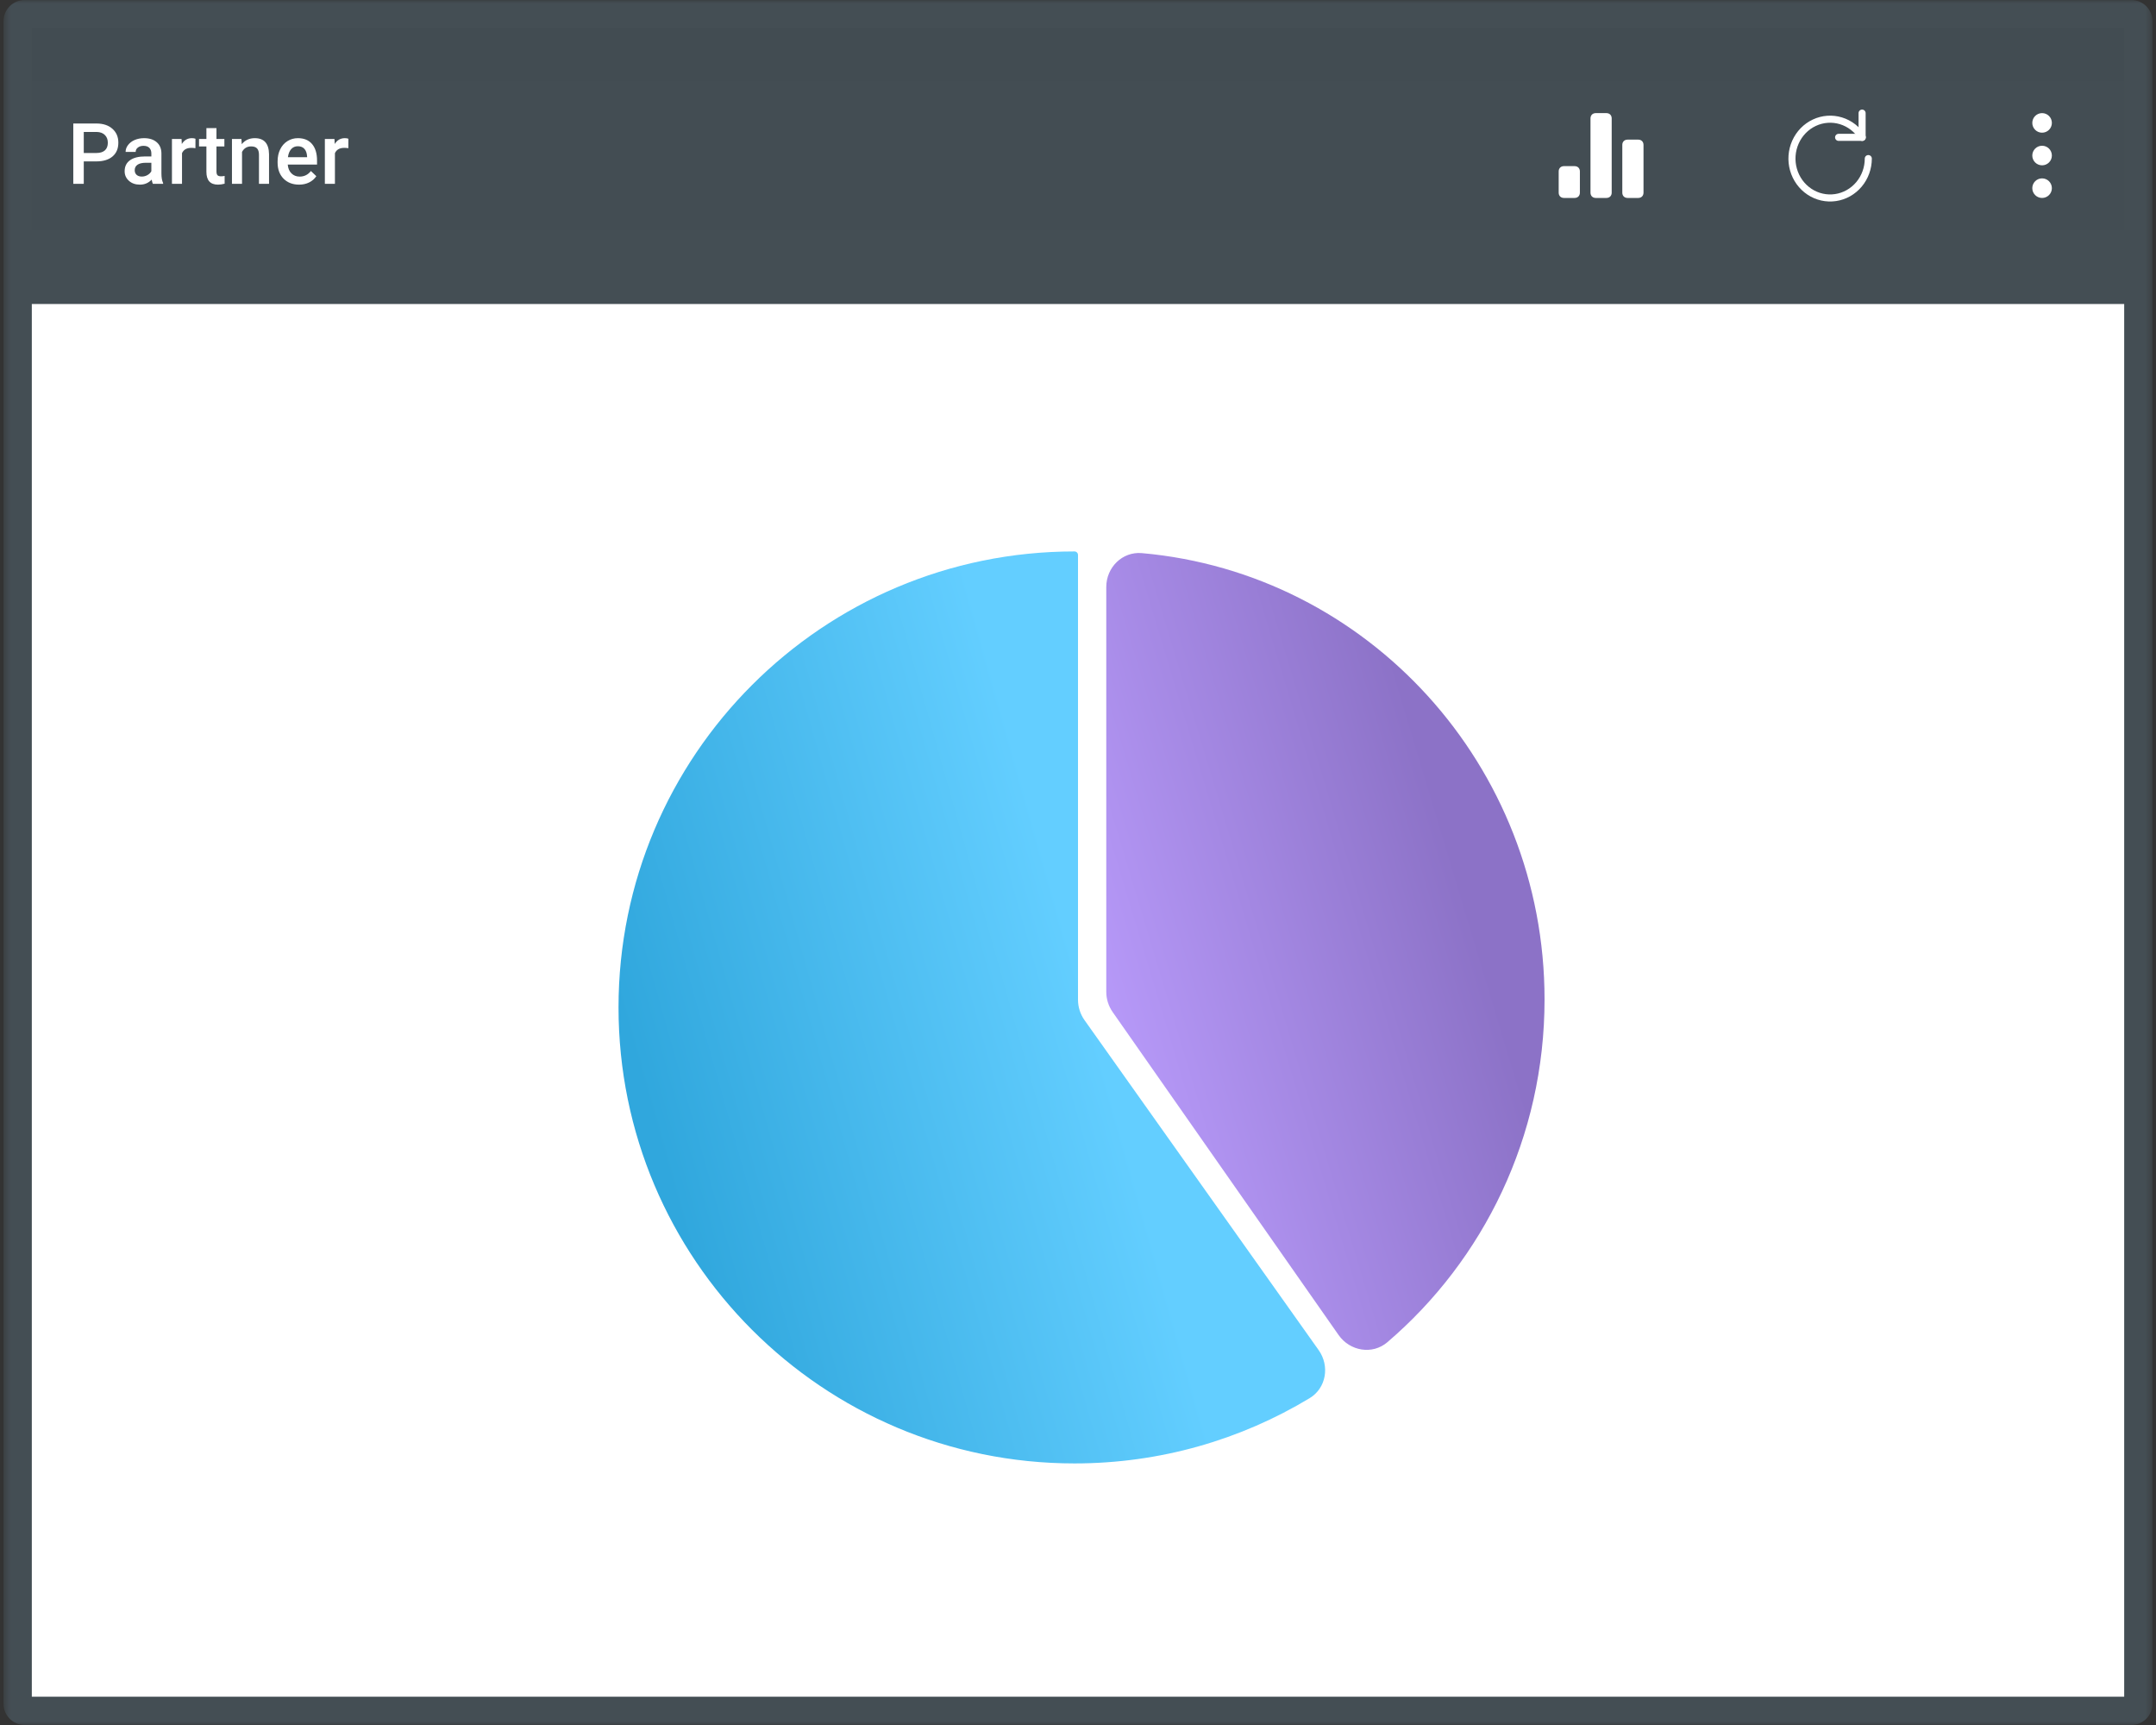 <?xml version="1.0" encoding="UTF-8"?>
<svg width="305px" height="244px" viewBox="0 0 305 244" version="1.1" xmlns="http://www.w3.org/2000/svg" xmlns:xlink="http://www.w3.org/1999/xlink">
    <rect x="0" y="0" width="305" height="244" fill="#333333" stroke="none"/>
    <!-- Generator: Sketch 49.3 (51167) - http://www.bohemiancoding.com/sketch -->
    <title>pie_chart</title>
    <desc>Created with Sketch.</desc>
    <defs>
        <linearGradient x1="98.852%" y1="-1.054e-15%" x2="98.852%" y2="17.213%" id="linearGradient-1">
            <stop stop-color="#424C52" offset="0%"></stop>
            <stop stop-color="#444E54" offset="100%"></stop>
        </linearGradient>
        <linearGradient x1="100.016%" y1="-0.008%" x2="100.016%" y2="100%" id="linearGradient-2">
            <stop stop-color="#424C52" offset="0%"></stop>
            <stop stop-color="#444E54" offset="100%"></stop>
        </linearGradient>
        <rect id="path-3" x="0.5" y="0" width="304" height="244"></rect>
        <radialGradient cx="0%" cy="25.91%" fx="0%" fy="25.91%" r="0.164%" gradientTransform="translate(0,0.259),scale(1,0.549),translate(-0,-0.259)" id="radialGradient-5">
            <stop stop-color="#FF8585" offset="0%"></stop>
            <stop stop-color="#FF5858" offset="100%"></stop>
        </radialGradient>
        <radialGradient cx="-10.925%" cy="57.925%" fx="-10.925%" fy="57.925%" r="96.561%" gradientTransform="translate(-0.109,0.579),scale(1,0.55),rotate(-16.803),scale(1,72.812),translate(0.109,-0.579)" id="radialGradient-6">
            <stop stop-color="#BC9EFF" offset="0%"></stop>
            <stop stop-color="#8C72C7" offset="100%"></stop>
        </radialGradient>
        <radialGradient cx="20.739%" cy="26.639%" fx="20.739%" fy="26.639%" r="0.164%" gradientTransform="translate(0.207,0.266),scale(1,0.775),translate(-0.207,-0.266)" id="radialGradient-7">
            <stop stop-color="#50E3C2" offset="0%"></stop>
            <stop stop-color="#45C4A8" offset="100%"></stop>
        </radialGradient>
        <linearGradient x1="66.014%" y1="50%" x2="7.913%" y2="70.873%" id="linearGradient-8">
            <stop stop-color="#63CEFF" offset="0%"></stop>
            <stop stop-color="#30A7DD" offset="100%"></stop>
        </linearGradient>
    </defs>
    <g id="Page-1" stroke="none" stroke-width="1" fill="none" fill-rule="evenodd">
        <g id="pie_chart">
            <g id="Rectangle-5.1" transform="translate(2, 42)" fill="#FFFFFF" fill-rule="nonzero">
                <g id="path0_fill-link" transform="translate(0.5, 0)">
                    <polygon id="path0_fill" points="0 0 300 0 300 200 0 200"></polygon>
                </g>
            </g>
            <g id="Rectangle-5-Copy-2.1" transform="translate(2, 1)" fill="url(#linearGradient-2)" fill-rule="nonzero">
                <g id="path1_fill-link">
                    <path d="M0.024,2.027 C0.011,0.912 0.912,0.002 2.027,0.003 L299.455,0.497 C300.577,0.498 301.478,1.423 301.451,2.545 L300.5,42 L0.5,42 L0.024,2.027 Z" id="path1_fill"></path>
                </g>
            </g>
            <g id="Navbar-title" transform="translate(9, 17)" fill="#FFFFFF" fill-rule="nonzero">
                <g id="data-importer">
                    <g id="path2_fill-link" transform="translate(0.5, 0)">
                        <path d="M2.35,5.83 L2.35,9 L0.867,9 L0.867,0.469 L4.131,0.469 C5.084,0.469 5.84,0.717 6.398,1.213 C6.961,1.709 7.242,2.365 7.242,3.182 C7.242,4.018 6.967,4.668 6.416,5.133 C5.869,5.598 5.102,5.83 4.113,5.83 L2.35,5.83 Z M2.35,4.641 L4.131,4.641 C4.658,4.641 5.061,4.518 5.338,4.271 C5.615,4.021 5.754,3.662 5.754,3.193 C5.754,2.732 5.613,2.365 5.332,2.092 C5.051,1.814 4.664,1.672 4.172,1.664 L2.35,1.664 L2.35,4.641 Z M12.123,9 C12.06,8.879 12.006,8.682 11.959,8.408 C11.506,8.881 10.951,9.117 10.295,9.117 C9.658,9.117 9.139,8.935 8.736,8.572 C8.334,8.209 8.133,7.76 8.133,7.225 C8.133,6.549 8.383,6.031 8.883,5.672 C9.387,5.309 10.105,5.127 11.039,5.127 L11.912,5.127 L11.912,4.711 C11.912,4.383 11.82,4.121 11.637,3.926 C11.453,3.727 11.174,3.627 10.799,3.627 C10.475,3.627 10.209,3.709 10.002,3.873 C9.795,4.033 9.691,4.238 9.691,4.488 L8.268,4.488 C8.268,4.141 8.383,3.816 8.613,3.516 C8.844,3.211 9.156,2.973 9.551,2.801 C9.949,2.629 10.393,2.543 10.881,2.543 C11.623,2.543 12.215,2.73 12.656,3.105 C13.098,3.477 13.324,4 13.336,4.676 L13.336,7.535 C13.336,8.105 13.416,8.56 13.576,8.9 L13.576,9 L12.123,9 Z M10.559,7.975 C10.84,7.975 11.104,7.906 11.35,7.77 C11.6,7.633 11.787,7.449 11.912,7.219 L11.912,6.023 L11.145,6.023 C10.617,6.023 10.221,6.115 9.955,6.299 C9.689,6.482 9.557,6.742 9.557,7.078 C9.557,7.352 9.646,7.57 9.826,7.734 C10.01,7.895 10.254,7.975 10.559,7.975 Z M18.146,3.961 C17.959,3.93 17.766,3.914 17.566,3.914 C16.914,3.914 16.475,4.164 16.248,4.664 L16.248,9 L14.824,9 L14.824,2.66 L16.184,2.66 L16.219,3.369 C16.562,2.818 17.039,2.543 17.648,2.543 C17.852,2.543 18.02,2.57 18.152,2.625 L18.146,3.961 Z M21.123,1.119 L21.123,2.66 L22.242,2.66 L22.242,3.715 L21.123,3.715 L21.123,7.254 C21.123,7.496 21.17,7.672 21.264,7.781 C21.361,7.887 21.533,7.939 21.779,7.939 C21.943,7.939 22.109,7.92 22.277,7.881 L22.277,8.982 C21.953,9.072 21.641,9.117 21.34,9.117 C20.246,9.117 19.699,8.514 19.699,7.307 L19.699,3.715 L18.656,3.715 L18.656,2.66 L19.699,2.66 L19.699,1.119 L21.123,1.119 Z M24.656,2.66 L24.697,3.393 C25.166,2.826 25.781,2.543 26.543,2.543 C27.863,2.543 28.535,3.299 28.559,4.811 L28.559,9 L27.135,9 L27.135,4.893 C27.135,4.49 27.047,4.193 26.871,4.002 C26.699,3.807 26.416,3.709 26.021,3.709 C25.447,3.709 25.02,3.969 24.738,4.488 L24.738,9 L23.314,9 L23.314,2.66 L24.656,2.66 Z M32.807,9.117 C31.904,9.117 31.172,8.834 30.609,8.268 C30.051,7.697 29.771,6.939 29.771,5.994 L29.771,5.818 C29.771,5.186 29.893,4.621 30.135,4.125 C30.381,3.625 30.725,3.236 31.166,2.959 C31.607,2.682 32.1,2.543 32.643,2.543 C33.506,2.543 34.172,2.818 34.641,3.369 C35.113,3.92 35.35,4.699 35.35,5.707 L35.35,6.281 L31.207,6.281 C31.25,6.805 31.424,7.219 31.729,7.523 C32.037,7.828 32.424,7.98 32.889,7.98 C33.541,7.98 34.072,7.717 34.482,7.189 L35.25,7.922 C34.996,8.301 34.656,8.596 34.23,8.807 C33.809,9.014 33.334,9.117 32.807,9.117 Z M32.637,3.686 C32.246,3.686 31.93,3.822 31.688,4.096 C31.449,4.369 31.297,4.75 31.23,5.238 L33.943,5.238 L33.943,5.133 C33.912,4.656 33.785,4.297 33.562,4.055 C33.34,3.809 33.031,3.686 32.637,3.686 Z M39.779,3.961 C39.592,3.93 39.398,3.914 39.199,3.914 C38.547,3.914 38.107,4.164 37.881,4.664 L37.881,9 L36.457,9 L36.457,2.66 L37.816,2.66 L37.852,3.369 C38.195,2.818 38.672,2.543 39.281,2.543 C39.484,2.543 39.652,2.57 39.785,2.625 L39.779,3.961 Z" id="path2_fill"></path>
                    </g>
                </g>
            </g>
            <g id="Navbar-title" transform="translate(220, 15)" fill="#FFFFFF" fill-rule="nonzero">
                <g id="ic_more_vert_18px" transform="translate(67, 1)">
                    <g id="Shape">
                        <g id="path3_fill-link" transform="translate(0.5, 0)">
                            <path d="M1.385,2.769 C2.15,2.769 2.77,2.151 2.77,1.385 C2.77,0.619 2.15,0 1.385,0 C0.618,0 0,0.619 0,1.385 C0,2.151 0.618,2.769 1.385,2.769 Z M1.385,4.615 C0.618,4.615 0,5.234 0,6 C0,6.766 0.618,7.384 1.385,7.384 C2.15,7.384 2.77,6.766 2.77,6 C2.77,5.234 2.15,4.615 1.385,4.615 Z M0,10.616 C0,9.85 0.618,9.231 1.385,9.231 C2.15,9.231 2.77,9.85 2.77,10.616 C2.77,11.382 2.15,12 1.385,12 C0.618,12 0,11.382 0,10.616 Z" id="path3_fill"></path>
                        </g>
                    </g>
                </g>
                <g id="btn">
                    <g id="Group">
                        <g id="refresh-01" transform="translate(32, 0)">
                            <g id="Group">
                                <g id="Vector">
                                    <g id="path4_stroke-link" transform="translate(0.5, 0.86)">
                                        <path d="M12.3,6.573 C12.3,6.297 12.076,6.073 11.8,6.073 C11.524,6.073 11.3,6.297 11.3,6.573 L12.3,6.573 Z M4.167,1.499 L4.38,1.951 L4.167,1.499 Z M10.526,3.836 C10.671,4.071 10.979,4.143 11.214,3.998 C11.449,3.853 11.521,3.544 11.376,3.31 L10.526,3.836 Z M11.3,6.573 C11.3,7.798 10.871,8.98 10.097,9.901 L10.862,10.545 C11.79,9.44 12.3,8.03 12.3,6.573 L11.3,6.573 Z M10.097,9.901 C9.322,10.823 8.254,11.422 7.091,11.593 L7.237,12.582 C8.647,12.375 9.933,11.649 10.862,10.545 L10.097,9.901 Z M7.091,11.593 C5.928,11.765 4.743,11.498 3.752,10.839 L3.198,11.672 C4.393,12.466 5.827,12.79 7.237,12.582 L7.091,11.593 Z M3.752,10.839 C2.761,10.181 2.03,9.173 1.698,7.998 L0.735,8.27 C1.131,9.669 2.004,10.878 3.198,11.672 L3.752,10.839 Z M1.698,7.998 C1.365,6.822 1.455,5.563 1.949,4.451 L1.035,4.045 C0.446,5.371 0.339,6.871 0.735,8.27 L1.698,7.998 Z M1.949,4.451 C2.443,3.34 3.308,2.454 4.38,1.951 L3.955,1.046 C2.66,1.652 1.625,2.719 1.035,4.045 L1.949,4.451 Z M4.38,1.951 C5.451,1.449 6.661,1.363 7.788,1.708 L8.08,0.751 C6.716,0.334 5.25,0.439 3.955,1.046 L4.38,1.951 Z M7.788,1.708 C8.916,2.053 9.889,2.807 10.526,3.836 L11.376,3.31 C10.614,2.079 9.445,1.169 8.08,0.751 L7.788,1.708 Z" id="path4_stroke"></path>
                                    </g>
                                </g>
                                <g id="Vector" transform="translate(7, 0)">
                                    <g id="path5_stroke-link" transform="translate(0.1, 0)">
                                        <path d="M4.823,1 C4.823,0.724 4.599,0.5 4.323,0.5 C4.047,0.5 3.823,0.724 3.823,1 L4.823,1 Z M4.323,4.429 L4.323,4.929 C4.599,4.929 4.823,4.705 4.823,4.429 L4.323,4.429 Z M1,3.929 C0.724,3.929 0.5,4.153 0.5,4.429 C0.5,4.705 0.724,4.929 1,4.929 L1,3.929 Z M3.823,1 L3.823,4.429 L4.823,4.429 L4.823,1 L3.823,1 Z M4.323,3.929 L1,3.929 L1,4.929 L4.323,4.929 L4.323,3.929 Z" id="path5_stroke"></path>
                                    </g>
                                </g>
                            </g>
                        </g>
                        <g id="chart-bar-32" transform="translate(0, 1)">
                            <g id="Group">
                                <g id="Vector" transform="translate(5, 0)">
                                    <g id="path6_fill-link">
                                        <path d="M2.25,0 L0.75,0 C0.3,0 0,0.3 0,0.75 L0,11.25 C0,11.7 0.3,12 0.75,12 L2.25,12 C2.7,12 3,11.7 3,11.25 L3,0.75 C3,0.3 2.7,0 2.25,0 Z" id="path6_fill"></path>
                                    </g>
                                </g>
                                <g id="Vector" transform="translate(0, 7)">
                                    <g id="path7_fill-link" transform="translate(0.5, 0.5)">
                                        <path d="M2.25,1.33227e-15 L0.75,1.33227e-15 C0.3,1.33227e-15 0,0.3 0,0.75 L0,3.75 C0,4.2 0.3,4.5 0.75,4.5 L2.25,4.5 C2.7,4.5 3,4.2 3,3.75 L3,0.75 C3,0.3 2.7,1.33227e-15 2.25,1.33227e-15 Z" id="path7_fill"></path>
                                    </g>
                                </g>
                                <g id="Vector" transform="translate(9, 3)">
                                    <g id="path8_fill-link" transform="translate(0.5, 0.75)">
                                        <path d="M2.25,6.66134e-16 L0.75,6.66134e-16 C0.3,6.66134e-16 0,0.3 0,0.75 L0,7.5 C0,7.95 0.3,8.25 0.75,8.25 L2.25,8.25 C2.7,8.25 3,7.95 3,7.5 L3,0.75 C3,0.3 2.7,6.66134e-16 2.25,6.66134e-16 Z" id="path8_fill"></path>
                                    </g>
                                </g>
                            </g>
                        </g>
                    </g>
                </g>
            </g>
            <g id="Rectangle-2.1">
                <g id="Clipped">
                    <mask id="mask-4" fill="white">
                        <use xlink:href="#path-3"></use>
                    </mask>
                    <g id="mask0_outline_inv"></g>
                    <g id="path10_stroke_2x-link" mask="url(#mask-4)" fill="#444E54" fill-rule="nonzero">
                        <g transform="translate(0.5, 0)" id="path10_stroke_2x">
                            <path d="M3,4 L301,4 L301,0 L3,0 L3,4 Z M300,3 L300,241 L304,241 L304,3 L300,3 Z M301,240 L3,240 L3,244 L301,244 L301,240 Z M4,241 L4,3 L0,3 L0,241 L4,241 Z M3,240 C3.552,240 4,240.448 4,241 L0,241 C0,242.657 1.343,244 3,244 L3,240 Z M300,241 C300,240.448 300.448,240 301,240 L301,244 C302.657,244 304,242.657 304,241 L300,241 Z M301,4 C300.448,4 300,3.552 300,3 L304,3 C304,1.343 302.657,0 301,0 L301,4 Z M3,0 C1.343,0 0,1.343 0,3 L4,3 C4,3.552 3.552,4 3,4 L3,0 Z"></path>
                        </g>
                    </g>
                </g>
            </g>
            <g id="Intersect" transform="translate(156, 78)" fill="url(#radialGradient-6)" fill-rule="nonzero">
                <g id="path11_fill-link" transform="translate(0.5, 0.22)">
                    <path d="M39.766,111.633 C37.643,113.449 34.463,112.901 32.861,110.613 L0.903,64.935 C0.315,64.095 0,63.094 0,62.069 L0,4.815 C0,2.039 2.27,-0.227 5.036,0.018 C36.959,2.853 62,30.037 62,63.154 C62,82.603 53.362,100.007 39.766,111.633 Z" id="path11_fill"></path>
                </g>
            </g>
            <g id="Subtract" transform="translate(87, 78)" fill="url(#linearGradient-8)" fill-rule="nonzero">
                <g id="path12_fill-link" transform="translate(0.5, 0)">
                    <path d="M65,0.502 C65,0.225 64.777,0 64.5,0 C28.878,0 0,28.877 0,64.5 C0,100.123 28.878,129 64.5,129 C76.669,129 88.05,125.63 97.762,119.773 C100.122,118.35 100.638,115.217 99.043,112.969 L65.922,66.3 C65.322,65.454 65,64.443 65,63.406 L65,0.502 Z" id="path12_fill"></path>
                </g>
            </g>
        </g>
    </g>
</svg>
